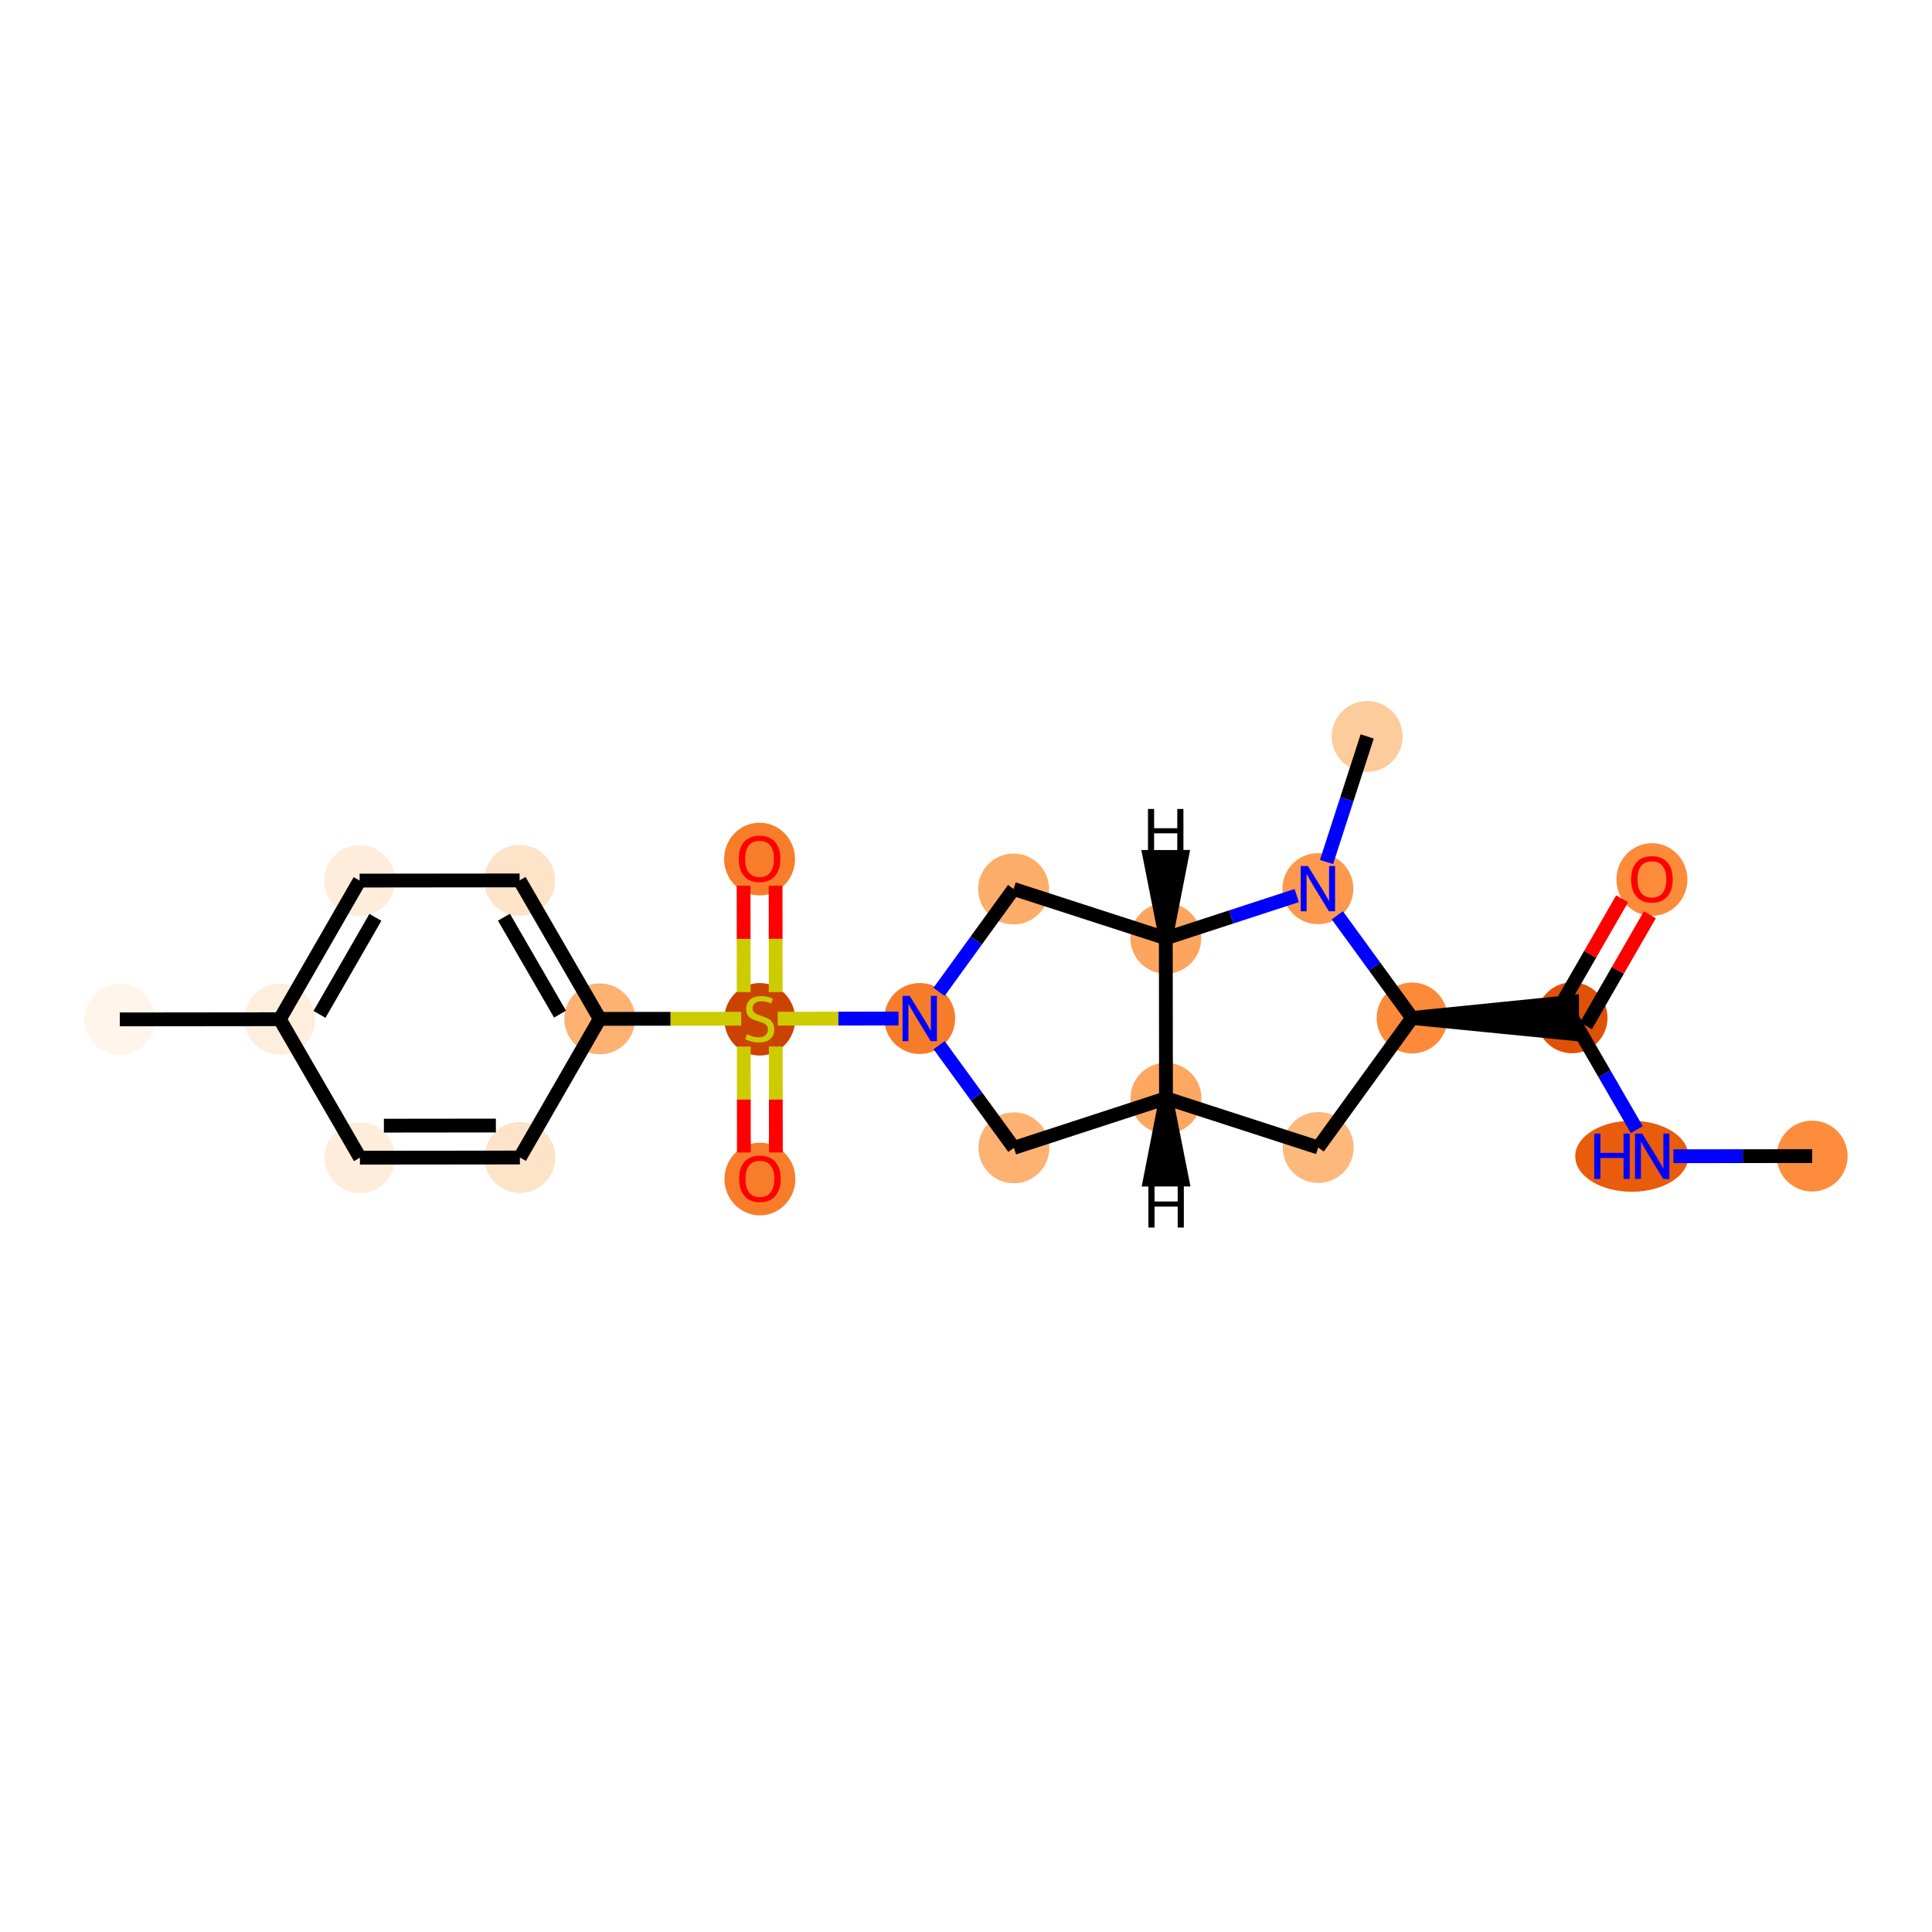 <?xml version='1.0' encoding='iso-8859-1'?>
<svg version='1.1' baseProfile='full'
              xmlns='http://www.w3.org/2000/svg'
                      xmlns:rdkit='http://www.rdkit.org/xml'
                      xmlns:xlink='http://www.w3.org/1999/xlink'
                  xml:space='preserve'
width='280px' height='280px' viewBox='0 0 280 280'>
<!-- END OF HEADER -->
<rect style='opacity:1.0;fill:#FFFFFF;stroke:none' width='280' height='280' x='0' y='0'> </rect>
<ellipse cx='262.636' cy='167.549' rx='4.637' ry='4.637'  style='fill:#FD8D3C;fill-rule:evenodd;stroke:#FD8D3C;stroke-width:1.0px;stroke-linecap:butt;stroke-linejoin:miter;stroke-opacity:1' />
<ellipse cx='236.496' cy='167.574' rx='7.699' ry='4.643'  style='fill:#E85C0C;fill-rule:evenodd;stroke:#E85C0C;stroke-width:1.0px;stroke-linecap:butt;stroke-linejoin:miter;stroke-opacity:1' />
<ellipse cx='227.835' cy='147.508' rx='4.637' ry='4.637'  style='fill:#DF5106;fill-rule:evenodd;stroke:#DF5106;stroke-width:1.0px;stroke-linecap:butt;stroke-linejoin:miter;stroke-opacity:1' />
<ellipse cx='239.406' cy='127.467' rx='4.637' ry='4.768'  style='fill:#FC8B3A;fill-rule:evenodd;stroke:#FC8B3A;stroke-width:1.0px;stroke-linecap:butt;stroke-linejoin:miter;stroke-opacity:1' />
<ellipse cx='204.65' cy='147.533' rx='4.637' ry='4.637'  style='fill:#FC8A38;fill-rule:evenodd;stroke:#FC8A38;stroke-width:1.0px;stroke-linecap:butt;stroke-linejoin:miter;stroke-opacity:1' />
<ellipse cx='191.042' cy='166.306' rx='4.637' ry='4.637'  style='fill:#FDB87B;fill-rule:evenodd;stroke:#FDB87B;stroke-width:1.0px;stroke-linecap:butt;stroke-linejoin:miter;stroke-opacity:1' />
<ellipse cx='168.984' cy='159.165' rx='4.637' ry='4.637'  style='fill:#FDA761;fill-rule:evenodd;stroke:#FDA761;stroke-width:1.0px;stroke-linecap:butt;stroke-linejoin:miter;stroke-opacity:1' />
<ellipse cx='146.941' cy='166.354' rx='4.637' ry='4.637'  style='fill:#FDB272;fill-rule:evenodd;stroke:#FDB272;stroke-width:1.0px;stroke-linecap:butt;stroke-linejoin:miter;stroke-opacity:1' />
<ellipse cx='133.292' cy='147.611' rx='4.637' ry='4.643'  style='fill:#F77C29;fill-rule:evenodd;stroke:#F77C29;stroke-width:1.0px;stroke-linecap:butt;stroke-linejoin:miter;stroke-opacity:1' />
<ellipse cx='110.107' cy='147.725' rx='4.637' ry='4.754'  style='fill:#CB4301;fill-rule:evenodd;stroke:#CB4301;stroke-width:1.0px;stroke-linecap:butt;stroke-linejoin:miter;stroke-opacity:1' />
<ellipse cx='110.132' cy='170.873' rx='4.637' ry='4.768'  style='fill:#F77D2A;fill-rule:evenodd;stroke:#F77D2A;stroke-width:1.0px;stroke-linecap:butt;stroke-linejoin:miter;stroke-opacity:1' />
<ellipse cx='110.081' cy='124.502' rx='4.637' ry='4.768'  style='fill:#F77D2A;fill-rule:evenodd;stroke:#F77D2A;stroke-width:1.0px;stroke-linecap:butt;stroke-linejoin:miter;stroke-opacity:1' />
<ellipse cx='86.921' cy='147.662' rx='4.637' ry='4.637'  style='fill:#FDB272;fill-rule:evenodd;stroke:#FDB272;stroke-width:1.0px;stroke-linecap:butt;stroke-linejoin:miter;stroke-opacity:1' />
<ellipse cx='75.306' cy='127.596' rx='4.637' ry='4.637'  style='fill:#FDE3C8;fill-rule:evenodd;stroke:#FDE3C8;stroke-width:1.0px;stroke-linecap:butt;stroke-linejoin:miter;stroke-opacity:1' />
<ellipse cx='52.121' cy='127.621' rx='4.637' ry='4.637'  style='fill:#FEEDDB;fill-rule:evenodd;stroke:#FEEDDB;stroke-width:1.0px;stroke-linecap:butt;stroke-linejoin:miter;stroke-opacity:1' />
<ellipse cx='40.55' cy='147.713' rx='4.637' ry='4.637'  style='fill:#FEEEDE;fill-rule:evenodd;stroke:#FEEEDE;stroke-width:1.0px;stroke-linecap:butt;stroke-linejoin:miter;stroke-opacity:1' />
<ellipse cx='17.364' cy='147.738' rx='4.637' ry='4.637'  style='fill:#FFF5EB;fill-rule:evenodd;stroke:#FFF5EB;stroke-width:1.0px;stroke-linecap:butt;stroke-linejoin:miter;stroke-opacity:1' />
<ellipse cx='52.165' cy='167.779' rx='4.637' ry='4.637'  style='fill:#FEEDDB;fill-rule:evenodd;stroke:#FEEDDB;stroke-width:1.0px;stroke-linecap:butt;stroke-linejoin:miter;stroke-opacity:1' />
<ellipse cx='75.35' cy='167.754' rx='4.637' ry='4.637'  style='fill:#FDE3C8;fill-rule:evenodd;stroke:#FDE3C8;stroke-width:1.0px;stroke-linecap:butt;stroke-linejoin:miter;stroke-opacity:1' />
<ellipse cx='146.9' cy='128.839' rx='4.637' ry='4.637'  style='fill:#FDAD6A;fill-rule:evenodd;stroke:#FDAD6A;stroke-width:1.0px;stroke-linecap:butt;stroke-linejoin:miter;stroke-opacity:1' />
<ellipse cx='168.958' cy='135.979' rx='4.637' ry='4.637'  style='fill:#FDA55E;fill-rule:evenodd;stroke:#FDA55E;stroke-width:1.0px;stroke-linecap:butt;stroke-linejoin:miter;stroke-opacity:1' />
<ellipse cx='191.001' cy='128.791' rx='4.637' ry='4.643'  style='fill:#FD994E;fill-rule:evenodd;stroke:#FD994E;stroke-width:1.0px;stroke-linecap:butt;stroke-linejoin:miter;stroke-opacity:1' />
<ellipse cx='198.142' cy='106.732' rx='4.637' ry='4.637'  style='fill:#FDCC9C;fill-rule:evenodd;stroke:#FDCC9C;stroke-width:1.0px;stroke-linecap:butt;stroke-linejoin:miter;stroke-opacity:1' />
<path class='bond-0 atom-0 atom-1' d='M 262.636,167.549 L 252.578,167.56' style='fill:none;fill-rule:evenodd;stroke:#000000;stroke-width:2.0px;stroke-linecap:butt;stroke-linejoin:miter;stroke-opacity:1' />
<path class='bond-0 atom-0 atom-1' d='M 252.578,167.56 L 242.52,167.571' style='fill:none;fill-rule:evenodd;stroke:#0000FF;stroke-width:2.0px;stroke-linecap:butt;stroke-linejoin:miter;stroke-opacity:1' />
<path class='bond-1 atom-1 atom-2' d='M 237.214,163.712 L 232.525,155.61' style='fill:none;fill-rule:evenodd;stroke:#0000FF;stroke-width:2.0px;stroke-linecap:butt;stroke-linejoin:miter;stroke-opacity:1' />
<path class='bond-1 atom-1 atom-2' d='M 232.525,155.61 L 227.835,147.508' style='fill:none;fill-rule:evenodd;stroke:#000000;stroke-width:2.0px;stroke-linecap:butt;stroke-linejoin:miter;stroke-opacity:1' />
<path class='bond-2 atom-2 atom-3' d='M 229.845,148.665 L 234.478,140.62' style='fill:none;fill-rule:evenodd;stroke:#000000;stroke-width:2.0px;stroke-linecap:butt;stroke-linejoin:miter;stroke-opacity:1' />
<path class='bond-2 atom-2 atom-3' d='M 234.478,140.62 L 239.111,132.575' style='fill:none;fill-rule:evenodd;stroke:#FF0000;stroke-width:2.0px;stroke-linecap:butt;stroke-linejoin:miter;stroke-opacity:1' />
<path class='bond-2 atom-2 atom-3' d='M 225.826,146.351 L 230.459,138.306' style='fill:none;fill-rule:evenodd;stroke:#000000;stroke-width:2.0px;stroke-linecap:butt;stroke-linejoin:miter;stroke-opacity:1' />
<path class='bond-2 atom-2 atom-3' d='M 230.459,138.306 L 235.092,130.261' style='fill:none;fill-rule:evenodd;stroke:#FF0000;stroke-width:2.0px;stroke-linecap:butt;stroke-linejoin:miter;stroke-opacity:1' />
<path class='bond-3 atom-4 atom-2' d='M 204.65,147.533 L 227.838,149.826 L 227.833,145.189 Z' style='fill:#000000;fill-rule:evenodd;fill-opacity:1;stroke:#000000;stroke-width:2.0px;stroke-linecap:butt;stroke-linejoin:miter;stroke-opacity:1;' />
<path class='bond-4 atom-4 atom-5' d='M 204.65,147.533 L 191.042,166.306' style='fill:none;fill-rule:evenodd;stroke:#000000;stroke-width:2.0px;stroke-linecap:butt;stroke-linejoin:miter;stroke-opacity:1' />
<path class='bond-22 atom-21 atom-4' d='M 193.814,132.653 L 199.232,140.093' style='fill:none;fill-rule:evenodd;stroke:#0000FF;stroke-width:2.0px;stroke-linecap:butt;stroke-linejoin:miter;stroke-opacity:1' />
<path class='bond-22 atom-21 atom-4' d='M 199.232,140.093 L 204.65,147.533' style='fill:none;fill-rule:evenodd;stroke:#000000;stroke-width:2.0px;stroke-linecap:butt;stroke-linejoin:miter;stroke-opacity:1' />
<path class='bond-5 atom-5 atom-6' d='M 191.042,166.306 L 168.984,159.165' style='fill:none;fill-rule:evenodd;stroke:#000000;stroke-width:2.0px;stroke-linecap:butt;stroke-linejoin:miter;stroke-opacity:1' />
<path class='bond-6 atom-6 atom-7' d='M 168.984,159.165 L 146.941,166.354' style='fill:none;fill-rule:evenodd;stroke:#000000;stroke-width:2.0px;stroke-linecap:butt;stroke-linejoin:miter;stroke-opacity:1' />
<path class='bond-23 atom-20 atom-6' d='M 168.958,135.979 L 168.984,159.165' style='fill:none;fill-rule:evenodd;stroke:#000000;stroke-width:2.0px;stroke-linecap:butt;stroke-linejoin:miter;stroke-opacity:1' />
<path class='bond-25 atom-6 atom-23' d='M 168.984,159.165 L 166.678,170.955 L 171.315,170.95 Z' style='fill:#000000;fill-rule:evenodd;fill-opacity:1;stroke:#000000;stroke-width:2.0px;stroke-linecap:butt;stroke-linejoin:miter;stroke-opacity:1;' />
<path class='bond-7 atom-7 atom-8' d='M 146.941,166.354 L 141.523,158.914' style='fill:none;fill-rule:evenodd;stroke:#000000;stroke-width:2.0px;stroke-linecap:butt;stroke-linejoin:miter;stroke-opacity:1' />
<path class='bond-7 atom-7 atom-8' d='M 141.523,158.914 L 136.105,151.474' style='fill:none;fill-rule:evenodd;stroke:#0000FF;stroke-width:2.0px;stroke-linecap:butt;stroke-linejoin:miter;stroke-opacity:1' />
<path class='bond-8 atom-8 atom-9' d='M 130.222,147.615 L 121.468,147.624' style='fill:none;fill-rule:evenodd;stroke:#0000FF;stroke-width:2.0px;stroke-linecap:butt;stroke-linejoin:miter;stroke-opacity:1' />
<path class='bond-8 atom-8 atom-9' d='M 121.468,147.624 L 112.715,147.634' style='fill:none;fill-rule:evenodd;stroke:#CCCC00;stroke-width:2.0px;stroke-linecap:butt;stroke-linejoin:miter;stroke-opacity:1' />
<path class='bond-18 atom-8 atom-19' d='M 136.092,143.749 L 141.496,136.294' style='fill:none;fill-rule:evenodd;stroke:#0000FF;stroke-width:2.0px;stroke-linecap:butt;stroke-linejoin:miter;stroke-opacity:1' />
<path class='bond-18 atom-8 atom-19' d='M 141.496,136.294 L 146.9,128.839' style='fill:none;fill-rule:evenodd;stroke:#000000;stroke-width:2.0px;stroke-linecap:butt;stroke-linejoin:miter;stroke-opacity:1' />
<path class='bond-9 atom-9 atom-10' d='M 107.792,151.669 L 107.801,159.347' style='fill:none;fill-rule:evenodd;stroke:#CCCC00;stroke-width:2.0px;stroke-linecap:butt;stroke-linejoin:miter;stroke-opacity:1' />
<path class='bond-9 atom-9 atom-10' d='M 107.801,159.347 L 107.809,167.026' style='fill:none;fill-rule:evenodd;stroke:#FF0000;stroke-width:2.0px;stroke-linecap:butt;stroke-linejoin:miter;stroke-opacity:1' />
<path class='bond-9 atom-9 atom-10' d='M 112.429,151.664 L 112.438,159.342' style='fill:none;fill-rule:evenodd;stroke:#CCCC00;stroke-width:2.0px;stroke-linecap:butt;stroke-linejoin:miter;stroke-opacity:1' />
<path class='bond-9 atom-9 atom-10' d='M 112.438,159.342 L 112.446,167.021' style='fill:none;fill-rule:evenodd;stroke:#FF0000;stroke-width:2.0px;stroke-linecap:butt;stroke-linejoin:miter;stroke-opacity:1' />
<path class='bond-10 atom-9 atom-11' d='M 112.421,143.781 L 112.412,136.067' style='fill:none;fill-rule:evenodd;stroke:#CCCC00;stroke-width:2.0px;stroke-linecap:butt;stroke-linejoin:miter;stroke-opacity:1' />
<path class='bond-10 atom-9 atom-11' d='M 112.412,136.067 L 112.404,128.354' style='fill:none;fill-rule:evenodd;stroke:#FF0000;stroke-width:2.0px;stroke-linecap:butt;stroke-linejoin:miter;stroke-opacity:1' />
<path class='bond-10 atom-9 atom-11' d='M 107.784,143.786 L 107.775,136.072' style='fill:none;fill-rule:evenodd;stroke:#CCCC00;stroke-width:2.0px;stroke-linecap:butt;stroke-linejoin:miter;stroke-opacity:1' />
<path class='bond-10 atom-9 atom-11' d='M 107.775,136.072 L 107.767,128.359' style='fill:none;fill-rule:evenodd;stroke:#FF0000;stroke-width:2.0px;stroke-linecap:butt;stroke-linejoin:miter;stroke-opacity:1' />
<path class='bond-11 atom-9 atom-12' d='M 107.422,147.64 L 97.171,147.651' style='fill:none;fill-rule:evenodd;stroke:#CCCC00;stroke-width:2.0px;stroke-linecap:butt;stroke-linejoin:miter;stroke-opacity:1' />
<path class='bond-11 atom-9 atom-12' d='M 97.171,147.651 L 86.921,147.662' style='fill:none;fill-rule:evenodd;stroke:#000000;stroke-width:2.0px;stroke-linecap:butt;stroke-linejoin:miter;stroke-opacity:1' />
<path class='bond-12 atom-12 atom-13' d='M 86.921,147.662 L 75.306,127.596' style='fill:none;fill-rule:evenodd;stroke:#000000;stroke-width:2.0px;stroke-linecap:butt;stroke-linejoin:miter;stroke-opacity:1' />
<path class='bond-12 atom-12 atom-13' d='M 81.165,146.975 L 73.035,132.928' style='fill:none;fill-rule:evenodd;stroke:#000000;stroke-width:2.0px;stroke-linecap:butt;stroke-linejoin:miter;stroke-opacity:1' />
<path class='bond-24 atom-18 atom-12' d='M 75.35,167.754 L 86.921,147.662' style='fill:none;fill-rule:evenodd;stroke:#000000;stroke-width:2.0px;stroke-linecap:butt;stroke-linejoin:miter;stroke-opacity:1' />
<path class='bond-13 atom-13 atom-14' d='M 75.306,127.596 L 52.121,127.621' style='fill:none;fill-rule:evenodd;stroke:#000000;stroke-width:2.0px;stroke-linecap:butt;stroke-linejoin:miter;stroke-opacity:1' />
<path class='bond-14 atom-14 atom-15' d='M 52.121,127.621 L 40.55,147.713' style='fill:none;fill-rule:evenodd;stroke:#000000;stroke-width:2.0px;stroke-linecap:butt;stroke-linejoin:miter;stroke-opacity:1' />
<path class='bond-14 atom-14 atom-15' d='M 54.404,132.949 L 46.304,147.013' style='fill:none;fill-rule:evenodd;stroke:#000000;stroke-width:2.0px;stroke-linecap:butt;stroke-linejoin:miter;stroke-opacity:1' />
<path class='bond-15 atom-15 atom-16' d='M 40.55,147.713 L 17.364,147.738' style='fill:none;fill-rule:evenodd;stroke:#000000;stroke-width:2.0px;stroke-linecap:butt;stroke-linejoin:miter;stroke-opacity:1' />
<path class='bond-16 atom-15 atom-17' d='M 40.55,147.713 L 52.165,167.779' style='fill:none;fill-rule:evenodd;stroke:#000000;stroke-width:2.0px;stroke-linecap:butt;stroke-linejoin:miter;stroke-opacity:1' />
<path class='bond-17 atom-17 atom-18' d='M 52.165,167.779 L 75.35,167.754' style='fill:none;fill-rule:evenodd;stroke:#000000;stroke-width:2.0px;stroke-linecap:butt;stroke-linejoin:miter;stroke-opacity:1' />
<path class='bond-17 atom-17 atom-18' d='M 55.637,163.139 L 71.867,163.121' style='fill:none;fill-rule:evenodd;stroke:#000000;stroke-width:2.0px;stroke-linecap:butt;stroke-linejoin:miter;stroke-opacity:1' />
<path class='bond-19 atom-19 atom-20' d='M 146.9,128.839 L 168.958,135.979' style='fill:none;fill-rule:evenodd;stroke:#000000;stroke-width:2.0px;stroke-linecap:butt;stroke-linejoin:miter;stroke-opacity:1' />
<path class='bond-20 atom-20 atom-21' d='M 168.958,135.979 L 178.445,132.886' style='fill:none;fill-rule:evenodd;stroke:#000000;stroke-width:2.0px;stroke-linecap:butt;stroke-linejoin:miter;stroke-opacity:1' />
<path class='bond-20 atom-20 atom-21' d='M 178.445,132.886 L 187.931,129.792' style='fill:none;fill-rule:evenodd;stroke:#0000FF;stroke-width:2.0px;stroke-linecap:butt;stroke-linejoin:miter;stroke-opacity:1' />
<path class='bond-26 atom-20 atom-24' d='M 168.958,135.979 L 171.264,124.189 L 166.627,124.194 Z' style='fill:#000000;fill-rule:evenodd;fill-opacity:1;stroke:#000000;stroke-width:2.0px;stroke-linecap:butt;stroke-linejoin:miter;stroke-opacity:1;' />
<path class='bond-21 atom-21 atom-22' d='M 192.252,124.928 L 195.197,115.83' style='fill:none;fill-rule:evenodd;stroke:#0000FF;stroke-width:2.0px;stroke-linecap:butt;stroke-linejoin:miter;stroke-opacity:1' />
<path class='bond-21 atom-21 atom-22' d='M 195.197,115.83 L 198.142,106.732' style='fill:none;fill-rule:evenodd;stroke:#000000;stroke-width:2.0px;stroke-linecap:butt;stroke-linejoin:miter;stroke-opacity:1' />
<path  class='atom-1' d='M 231.052 164.291
L 231.943 164.291
L 231.943 167.083
L 235.3 167.083
L 235.3 164.291
L 236.19 164.291
L 236.19 170.857
L 235.3 170.857
L 235.3 167.825
L 231.943 167.825
L 231.943 170.857
L 231.052 170.857
L 231.052 164.291
' fill='#0000FF'/>
<path  class='atom-1' d='M 237.999 164.291
L 240.15 167.769
Q 240.364 168.112, 240.707 168.734
Q 241.05 169.355, 241.068 169.392
L 241.068 164.291
L 241.94 164.291
L 241.94 170.857
L 241.041 170.857
L 238.731 167.055
Q 238.462 166.61, 238.175 166.1
Q 237.897 165.59, 237.813 165.432
L 237.813 170.857
L 236.96 170.857
L 236.96 164.291
L 237.999 164.291
' fill='#0000FF'/>
<path  class='atom-3' d='M 236.392 127.434
Q 236.392 125.858, 237.171 124.977
Q 237.95 124.096, 239.406 124.096
Q 240.862 124.096, 241.641 124.977
Q 242.42 125.858, 242.42 127.434
Q 242.42 129.03, 241.632 129.938
Q 240.844 130.838, 239.406 130.838
Q 237.959 130.838, 237.171 129.938
Q 236.392 129.039, 236.392 127.434
M 239.406 130.096
Q 240.408 130.096, 240.946 129.428
Q 241.493 128.751, 241.493 127.434
Q 241.493 126.145, 240.946 125.496
Q 240.408 124.838, 239.406 124.838
Q 238.404 124.838, 237.857 125.487
Q 237.319 126.136, 237.319 127.434
Q 237.319 128.761, 237.857 129.428
Q 238.404 130.096, 239.406 130.096
' fill='#FF0000'/>
<path  class='atom-8' d='M 131.841 144.328
L 133.992 147.806
Q 134.206 148.149, 134.549 148.771
Q 134.892 149.392, 134.91 149.429
L 134.91 144.328
L 135.782 144.328
L 135.782 150.894
L 134.883 150.894
L 132.573 147.092
Q 132.304 146.647, 132.017 146.137
Q 131.739 145.627, 131.655 145.469
L 131.655 150.894
L 130.802 150.894
L 130.802 144.328
L 131.841 144.328
' fill='#0000FF'/>
<path  class='atom-9' d='M 108.252 149.89
Q 108.326 149.918, 108.632 150.048
Q 108.938 150.178, 109.272 150.261
Q 109.615 150.335, 109.949 150.335
Q 110.57 150.335, 110.932 150.039
Q 111.294 149.733, 111.294 149.204
Q 111.294 148.842, 111.108 148.62
Q 110.932 148.397, 110.654 148.277
Q 110.375 148.156, 109.912 148.017
Q 109.327 147.841, 108.975 147.674
Q 108.632 147.507, 108.382 147.154
Q 108.14 146.802, 108.14 146.208
Q 108.14 145.383, 108.697 144.873
Q 109.263 144.363, 110.375 144.363
Q 111.136 144.363, 111.998 144.725
L 111.785 145.439
Q 110.997 145.114, 110.403 145.114
Q 109.763 145.114, 109.411 145.383
Q 109.059 145.643, 109.068 146.097
Q 109.068 146.45, 109.244 146.663
Q 109.43 146.876, 109.689 146.997
Q 109.958 147.117, 110.403 147.256
Q 110.997 147.442, 111.349 147.627
Q 111.702 147.813, 111.952 148.193
Q 112.212 148.564, 112.212 149.204
Q 112.212 150.113, 111.6 150.604
Q 110.997 151.087, 109.986 151.087
Q 109.402 151.087, 108.957 150.957
Q 108.521 150.836, 108.001 150.623
L 108.252 149.89
' fill='#CCCC00'/>
<path  class='atom-10' d='M 107.118 170.841
Q 107.118 169.264, 107.897 168.383
Q 108.676 167.502, 110.132 167.502
Q 111.588 167.502, 112.367 168.383
Q 113.146 169.264, 113.146 170.841
Q 113.146 172.436, 112.358 173.345
Q 111.569 174.244, 110.132 174.244
Q 108.685 174.244, 107.897 173.345
Q 107.118 172.445, 107.118 170.841
M 110.132 173.502
Q 111.134 173.502, 111.671 172.835
Q 112.219 172.158, 112.219 170.841
Q 112.219 169.552, 111.671 168.902
Q 111.134 168.244, 110.132 168.244
Q 109.13 168.244, 108.583 168.893
Q 108.045 169.542, 108.045 170.841
Q 108.045 172.167, 108.583 172.835
Q 109.13 173.502, 110.132 173.502
' fill='#FF0000'/>
<path  class='atom-11' d='M 107.067 124.47
Q 107.067 122.893, 107.846 122.012
Q 108.625 121.131, 110.081 121.131
Q 111.537 121.131, 112.316 122.012
Q 113.095 122.893, 113.095 124.47
Q 113.095 126.065, 112.307 126.974
Q 111.519 127.873, 110.081 127.873
Q 108.634 127.873, 107.846 126.974
Q 107.067 126.074, 107.067 124.47
M 110.081 127.131
Q 111.083 127.131, 111.621 126.464
Q 112.168 125.787, 112.168 124.47
Q 112.168 123.181, 111.621 122.531
Q 111.083 121.873, 110.081 121.873
Q 109.08 121.873, 108.532 122.522
Q 107.994 123.171, 107.994 124.47
Q 107.994 125.796, 108.532 126.464
Q 109.08 127.131, 110.081 127.131
' fill='#FF0000'/>
<path  class='atom-21' d='M 189.55 125.508
L 191.701 128.985
Q 191.915 129.329, 192.258 129.95
Q 192.601 130.571, 192.619 130.608
L 192.619 125.508
L 193.491 125.508
L 193.491 132.074
L 192.592 132.074
L 190.282 128.271
Q 190.013 127.826, 189.726 127.316
Q 189.448 126.806, 189.364 126.648
L 189.364 132.074
L 188.511 132.074
L 188.511 125.508
L 189.55 125.508
' fill='#0000FF'/>
<path  class='atom-23' d='M 166.432 171.339
L 167.322 171.339
L 167.322 174.13
L 170.679 174.13
L 170.679 171.339
L 171.57 171.339
L 171.57 177.905
L 170.679 177.905
L 170.679 174.872
L 167.322 174.872
L 167.322 177.905
L 166.432 177.905
L 166.432 171.339
' fill='#000000'/>
<path  class='atom-24' d='M 166.372 117.239
L 167.263 117.239
L 167.263 120.031
L 170.62 120.031
L 170.62 117.239
L 171.51 117.239
L 171.51 123.806
L 170.62 123.806
L 170.62 120.773
L 167.263 120.773
L 167.263 123.806
L 166.372 123.806
L 166.372 117.239
' fill='#000000'/>
</svg>
